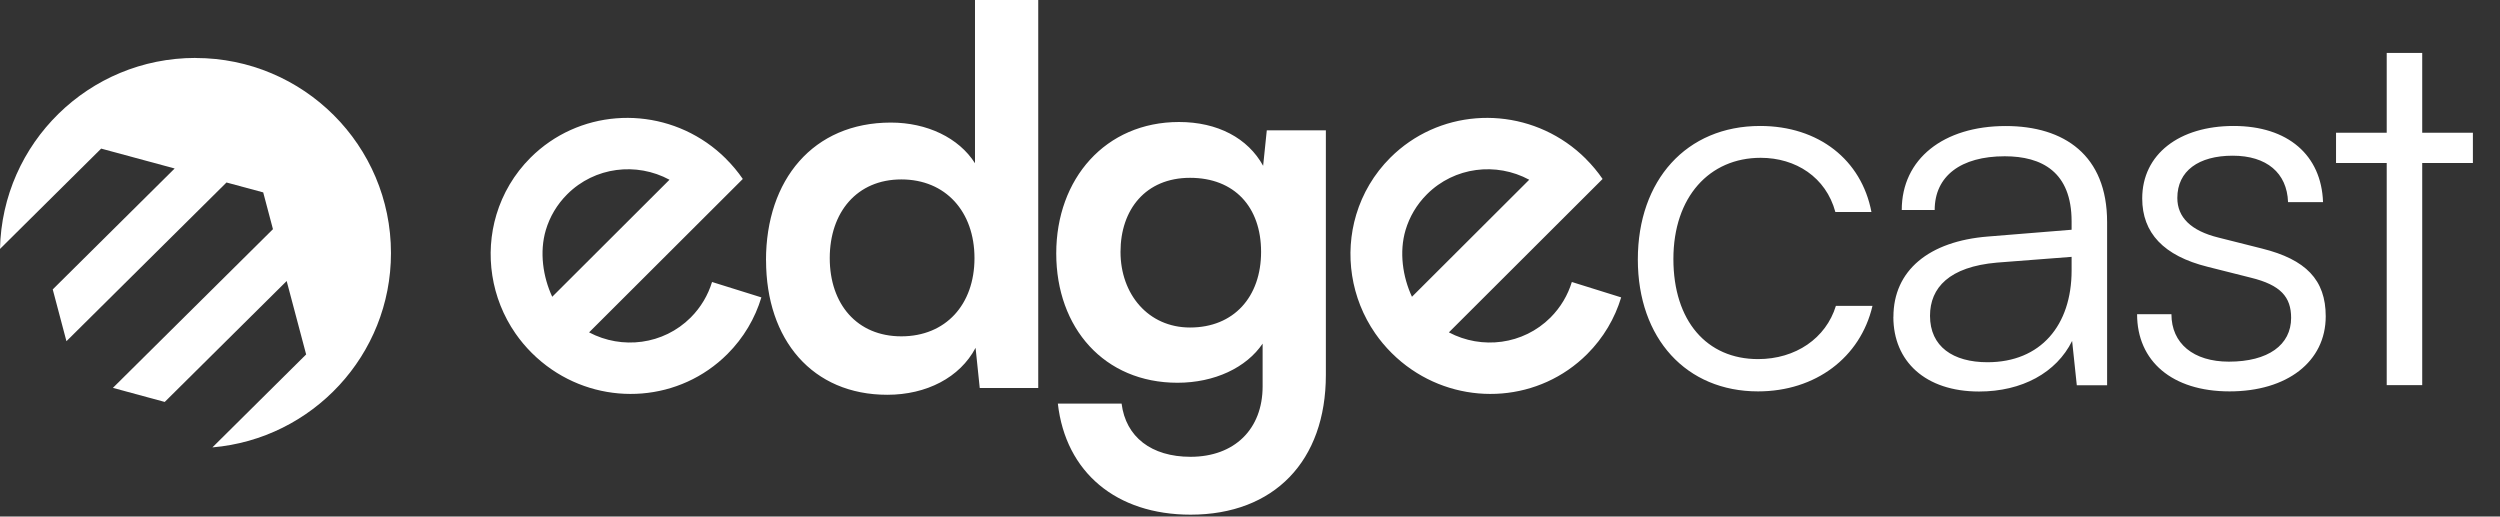<svg width="997" height="206" viewBox="0 0 997 206" fill="none" xmlns="http://www.w3.org/2000/svg">
<rect x="0" y="0" width="997" height="206" fill="#333333" stroke="none"/>
<path d="M77.934 23.103C35.416 23.103 0.894 57.044 0 99.271L40.347 59.262L69.656 67.192L21.03 115.413L26.498 136.068L90.327 72.777L104.969 76.729L108.853 91.392L45.023 154.683L65.695 160.293L114.321 112.072L122.089 141.346L84.706 178.423C124.593 175.006 155.92 141.627 155.92 100.929C155.92 57.962 121.016 23.128 77.96 23.128L77.934 23.103Z" fill="white"/>
<path d="M701.947 50.235C725.277 50.235 742.371 63.75 746.332 84.558H731.946C728.19 70.635 716.103 62.934 702.152 62.934C681.735 62.934 667.35 78.54 667.35 103.275C667.35 128.01 680.688 143.208 701.104 143.208C716.103 143.208 728.19 134.895 732.15 121.992H746.741C741.937 142.57 724.025 156.085 701.104 156.085C672.562 156.085 653.168 135.073 653.168 103.479C653.168 71.884 672.537 50.235 701.922 50.235H701.947ZM755.096 126.352C755.096 107.839 769.278 96.186 792.811 94.324L826.157 91.621V88.306C826.157 68.544 814.275 62.322 799.481 62.322C781.977 62.322 771.552 70.227 771.552 83.742H758.418C758.418 63.367 775.078 50.261 799.889 50.261C823.219 50.261 840.313 61.914 840.313 88.536V153.637H828.227L826.362 135.966C820.101 148.639 806.354 156.136 789.26 156.136C767.796 156.136 755.071 144.075 755.071 126.403L755.096 126.352ZM826.157 107.839V102.433L796.363 104.728C777.403 106.386 769.687 114.699 769.687 125.944C769.687 138.21 778.86 144.457 792.607 144.457C813.866 144.457 826.157 129.693 826.157 107.865V107.839ZM865.968 125.307C865.968 136.96 874.732 144.228 888.888 144.228C904.526 144.228 913.699 137.572 913.699 126.76C913.699 118.447 909.534 113.653 897.652 110.746L880.354 106.386C862.85 102.025 854.316 92.871 854.316 79.152C854.316 61.48 869.111 50.235 890.779 50.235C912.447 50.235 925.786 61.888 926.424 80.605H912.473C912.064 68.952 903.938 62.092 890.396 62.092C876.853 62.092 868.318 68.136 868.318 78.948C868.318 86.649 873.736 92.055 884.774 94.758L902.073 99.118C919.576 103.479 927.498 111.588 927.498 126.148C927.498 144.253 912.064 156.085 889.144 156.085C866.223 156.085 852.272 144.024 852.272 125.307H866.019H865.968ZM951.823 153.612V64.999H931.611V52.938H951.823V21.114H965.979V52.938H986.191V64.999H965.979V153.586H951.823V153.612Z" fill="white"/>
<path d="M305.478 103.785C305.478 71.757 324.233 48.883 355.279 48.883C369.665 48.883 382.365 54.927 388.829 65.101V0H414.05V154.734H390.72L389.059 138.72C382.799 150.577 369.461 157.437 353.848 157.437C324.054 157.437 305.503 135.609 305.503 103.785H305.478ZM388.625 102.943C388.625 84.43 377.152 71.553 359.444 71.553C341.737 71.553 330.902 84.66 330.902 102.943C330.902 121.227 341.737 134.13 359.444 134.13C377.152 134.13 388.625 121.456 388.625 102.943ZM470.188 48.654C485.596 48.654 497.682 55.105 503.738 66.121L505.195 51.969H528.754V149.506C528.754 183.829 508.133 205.249 474.787 205.249C445.198 205.249 424.986 188.394 421.869 160.956H447.293C448.954 174.267 459.175 182.172 474.787 182.172C492.291 182.172 503.534 171.156 503.534 154.096V137.037C497.069 146.599 484.37 152.643 469.575 152.643C440.394 152.643 421.23 130.815 421.23 101.056C421.23 71.298 440.828 48.654 470.214 48.654H470.188ZM474.583 130.611C492.086 130.611 502.921 118.345 502.921 100.444C502.921 82.543 492.291 70.915 474.583 70.915C456.875 70.915 446.859 83.589 446.859 100.444C446.859 117.3 457.897 130.611 474.583 130.611ZM289.584 63.367C287.157 60.945 284.551 58.777 281.816 56.89C260.225 41.973 230.584 43.936 211.573 62.883C205.006 69.436 200.483 77.265 197.979 85.578C193.252 101.311 195.807 118.906 205.568 132.982C207.459 135.711 209.631 138.312 212.059 140.734C214.486 143.157 217.246 145.452 220.057 147.364C241.623 162.129 271.136 160.114 290.07 141.219C296.611 134.691 301.134 126.888 303.638 118.6L283.963 112.455C282.379 117.657 279.542 122.527 275.454 126.633C264.543 137.521 248.036 139.485 234.928 132.549L296.228 71.374C294.312 68.569 292.088 65.892 289.584 63.393V63.367ZM220.235 118.371C216.53 110.415 215.074 100.495 217.68 91.723C219.239 86.496 222.101 81.574 226.215 77.469C237.202 66.504 253.862 64.591 266.996 71.68L220.235 118.345V118.371ZM632.471 63.367C630.043 60.945 627.437 58.777 624.703 56.89C603.111 41.973 573.471 43.936 554.46 62.883C547.893 69.436 543.37 77.265 540.866 85.578C536.139 101.311 538.694 118.906 548.455 132.982C550.346 135.711 552.518 138.312 554.945 140.734C557.449 143.233 560.132 145.452 562.943 147.364C584.509 162.129 614.022 160.114 632.956 141.219C639.498 134.691 644.02 126.888 646.525 118.6L626.849 112.455C625.265 117.657 622.429 122.527 618.34 126.633C607.43 137.521 590.923 139.485 577.814 132.549L639.114 71.374C637.198 68.569 634.975 65.892 632.471 63.393V63.367ZM563.096 118.371C559.391 110.415 557.935 100.495 560.541 91.723C562.1 86.496 564.962 81.574 569.076 77.469C580.063 66.504 596.723 64.591 609.857 71.68L563.096 118.345V118.371Z" fill="white"/>
</svg>
